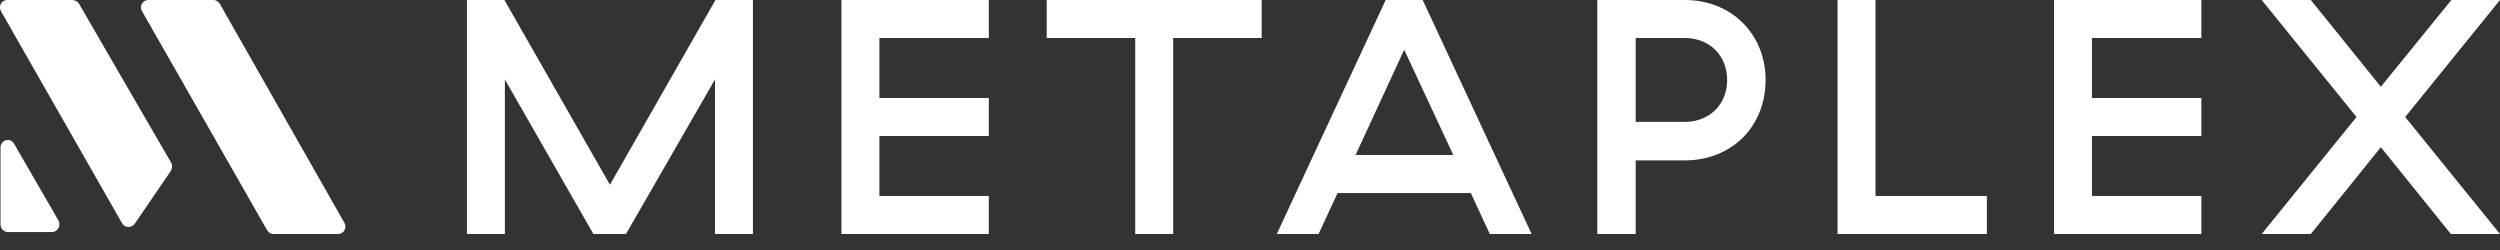 <svg width="120" height="12" viewBox="0 0 120 12" fill="none" xmlns="http://www.w3.org/2000/svg">
<rect x="0" y="0" width="120" height="12" fill="#333333" stroke="none"/>
<g clip-path="url(#clip0_1957_2372)">
<path fill-rule="evenodd" clip-rule="evenodd" d="M8.195 8.213C8.265 8.096 8.288 7.932 8.218 7.815L3.783 0.164C3.713 0.07 3.596 0 3.456 0H0.351C0.071 0 -0.093 0.304 0.047 0.538L5.86 10.717C6 10.951 6.304 10.951 6.467 10.74L8.195 8.213ZM16.226 11.232C16.506 11.232 16.67 10.927 16.53 10.693L10.553 0.187C10.483 0.07 10.366 0 10.249 0H7.121C6.841 0 6.678 0.304 6.818 0.538L12.818 11.044C12.888 11.161 13.004 11.232 13.121 11.232H16.226ZM2.802 10.576C2.942 10.81 2.779 11.138 2.499 11.138H0.374C0.187 11.138 0.024 10.974 0.024 10.764V7.09C0.024 6.716 0.491 6.575 0.678 6.903L2.802 10.576ZM24.234 11.232H22.413V0H24.211L29.277 8.868L34.343 0H36.141V11.232H34.319V3.814L30.047 11.232H28.483L24.234 3.814V11.232ZM47.487 11.232H40.39V0H47.464V1.825H42.211V4.703H47.464V6.528H42.211V9.406H47.464V11.232H47.487ZM54.491 11.232H56.312V1.825H60.561V0H50.242V1.825H54.491V11.232ZM73.518 11.232H71.51L70.6 9.266H64.203L63.292 11.232H61.285L66.514 0H68.288L73.518 11.232ZM67.401 2.387L65.067 7.441H69.759L67.401 2.387ZM76.693 11.232H78.514V7.698H80.872C83.113 7.698 84.748 6.084 84.748 3.837C84.748 1.638 83.113 0 80.872 0H76.67V11.232H76.693ZM78.514 5.873V1.825H80.872C82.063 1.825 82.903 2.667 82.903 3.837C82.903 5.007 82.063 5.85 80.872 5.85H78.514V5.873ZM95.394 11.232H88.203V0H90.024V9.406H95.37V11.232H95.394ZM98.592 11.232H105.666V9.406H100.413V6.528H105.666V4.703H100.413V1.825H105.666V0H98.592V11.232ZM110.919 11.232H108.561L113.113 5.616L108.561 0H110.919L114.281 4.165L117.666 0H120L115.448 5.616L120 11.232H117.642L114.281 7.066L110.919 11.232Z" fill="white"/>
</g>
<defs>
<clipPath id="clip0_1957_2372">
<rect width="120" height="11.232" fill="white"/>
</clipPath>
</defs>
</svg>
